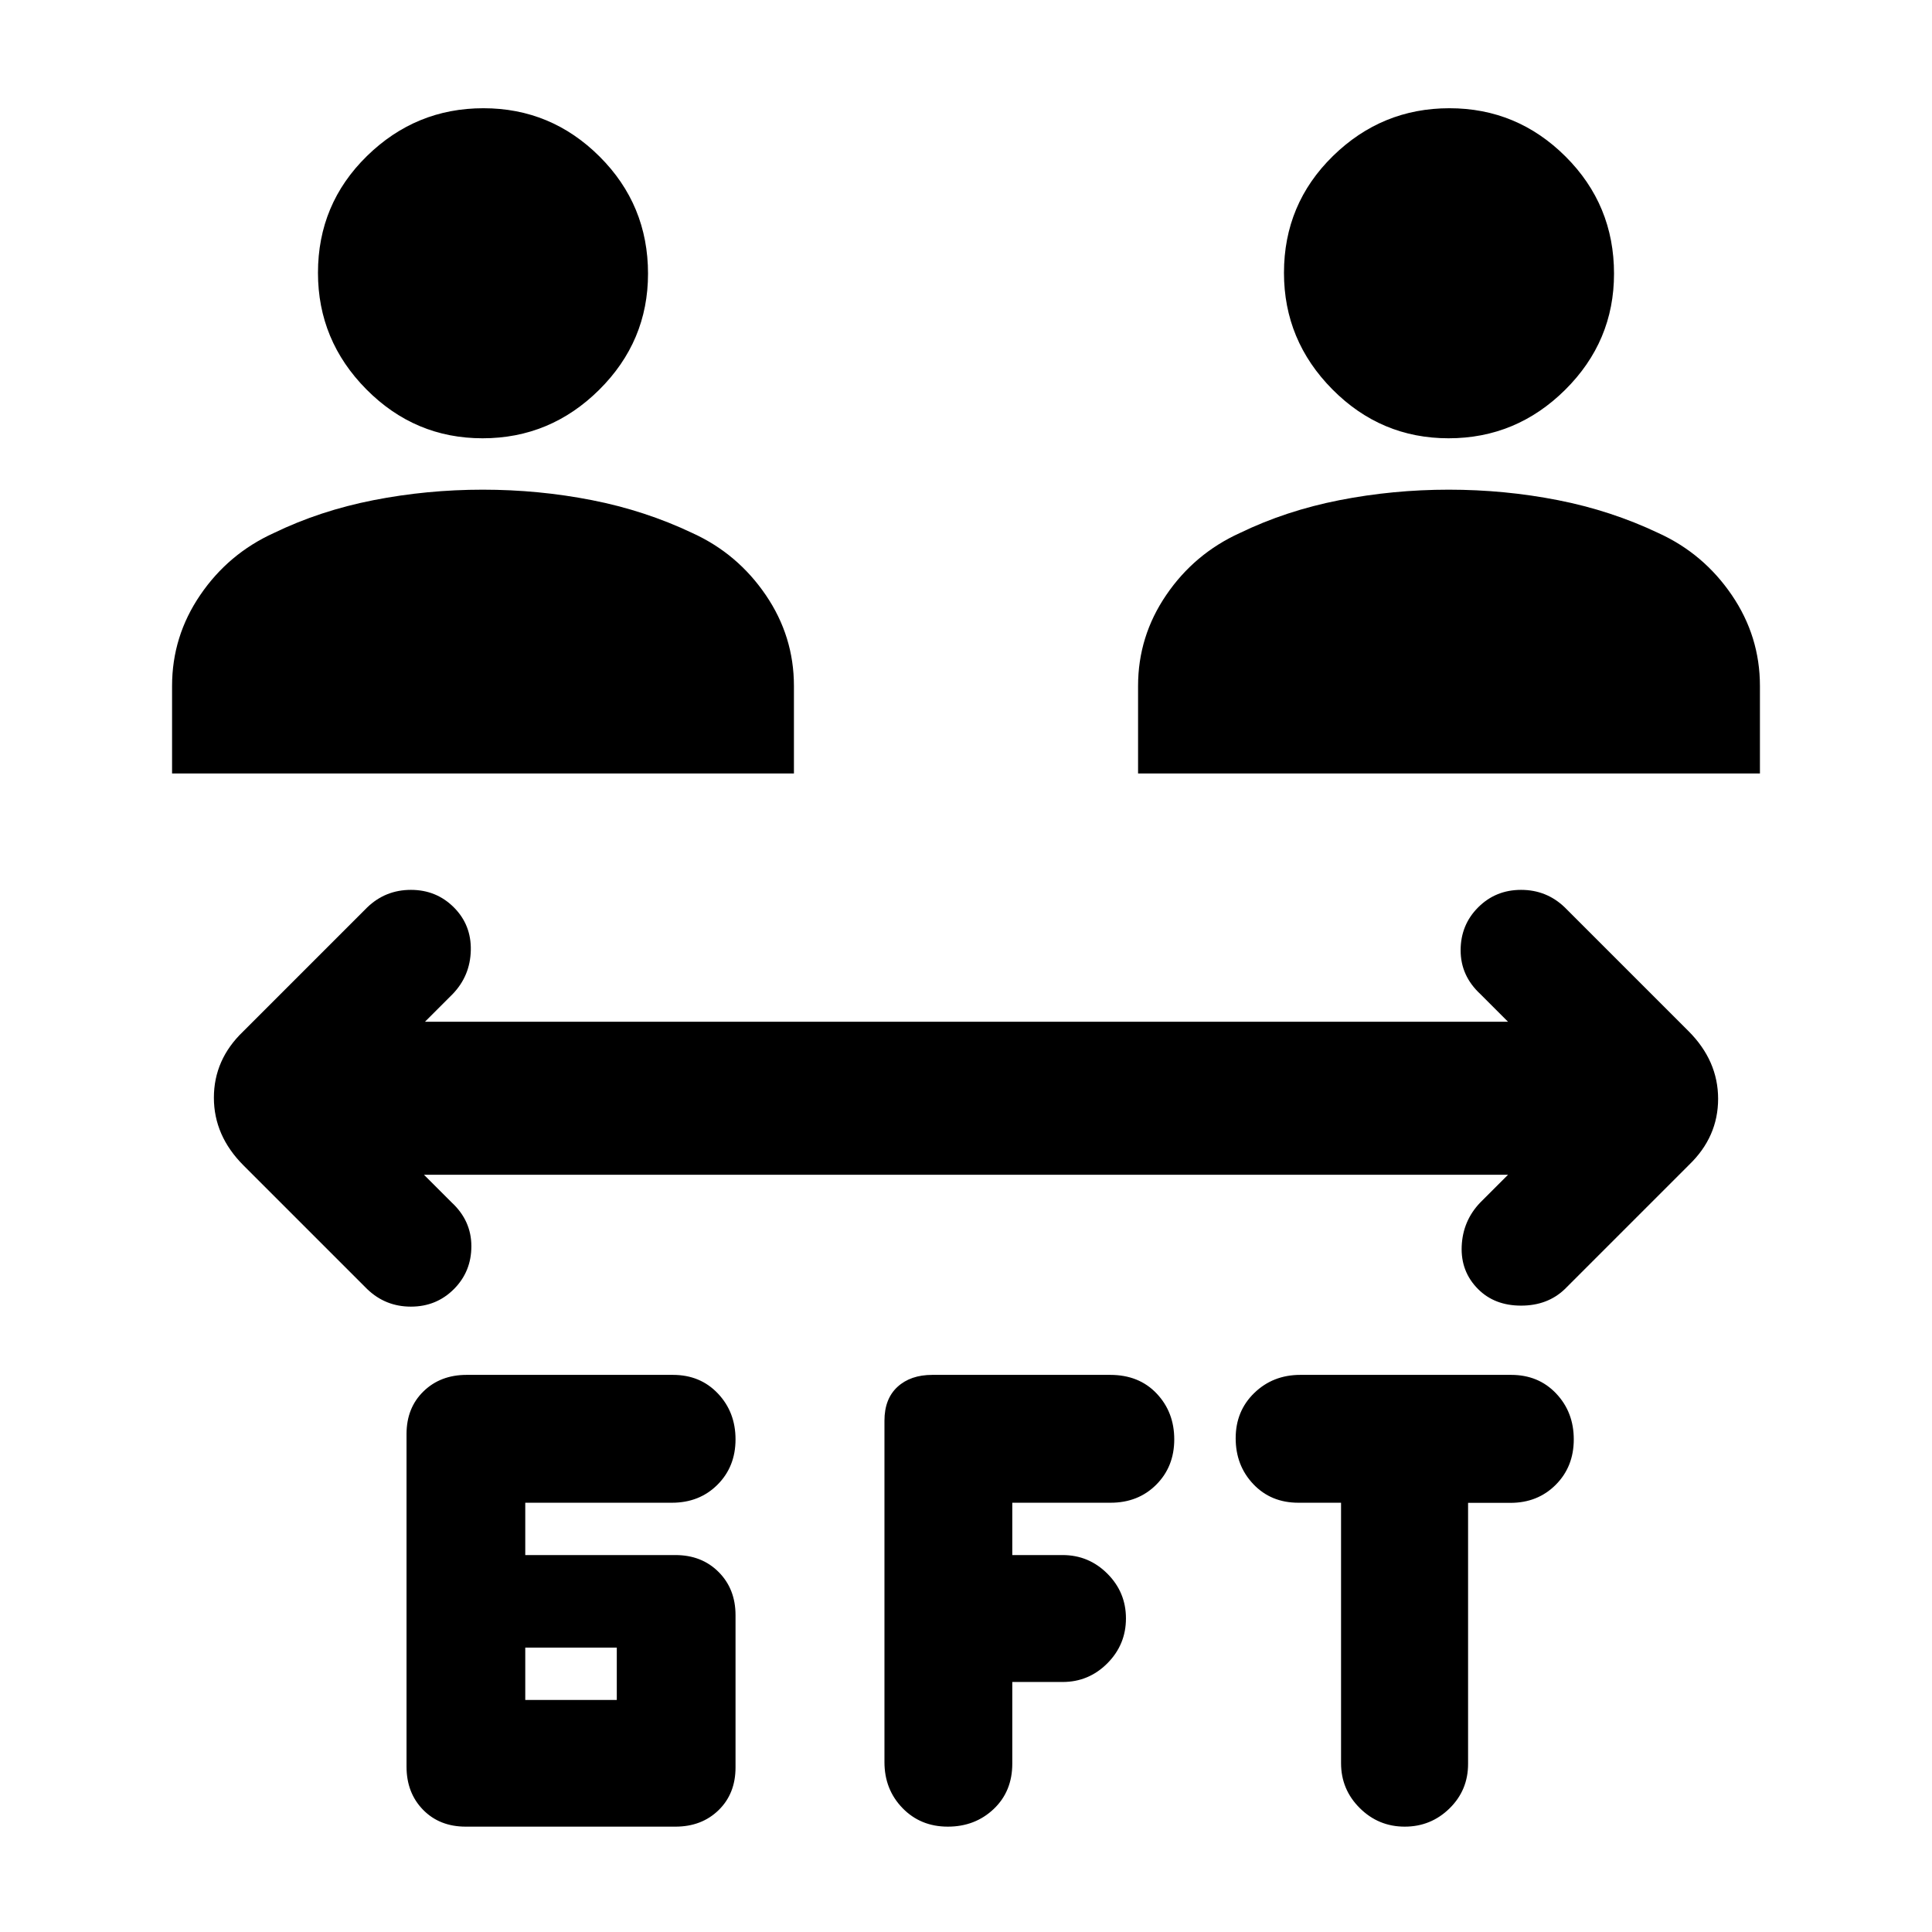 <svg xmlns="http://www.w3.org/2000/svg" height="20" viewBox="0 -960 960 960" width="20"><path d="M231.41-52.35q-13.02 0-21.22-8.41Q202-69.17 202-82.18v-165.24q0-13.01 8.42-21.21 8.41-8.2 21.44-8.2h102.51q13.59 0 22.35 9.25 8.76 9.24 8.76 22.8t-8.96 22.52q-8.96 8.96-22.64 8.96H261v26h74.58q13.11 0 21.5 8.42 8.4 8.42 8.4 21.45v75.67q0 13.02-8.42 21.22-8.42 8.19-21.44 8.19H231.41ZM503-124.23v40.59q0 13.77-9.24 22.53-9.25 8.76-22.8 8.76-13.56 0-22.52-9.24-8.96-9.24-8.96-22.83v-169.66q0-10.85 6.48-16.8 6.47-5.95 17.3-5.95h88.39q14.31 0 23.07 9.25 8.76 9.24 8.76 22.8t-8.96 22.52q-8.96 8.96-22.69 8.96H503v26h25q12.99 0 22.24 9.24 9.24 9.24 9.24 22.24 0 13.03-9.24 22.31-9.25 9.28-22.24 9.28h-25Zm163.36-89.07h-21.21q-13.63 0-22.39-9.25-8.76-9.24-8.76-22.8 0-13.55 9.27-22.51 9.26-8.97 22.85-8.97h104.77q13.59 0 22.35 9.25 8.76 9.24 8.76 22.8 0 13.58-8.96 22.56-8.96 8.98-22.52 8.98h-21.04v129.72q0 13.09-9.24 22.13-9.25 9.04-22.24 9.04-13.06 0-22.35-9.24-9.29-9.24-9.29-22.31v-129.4ZM261-115.3h45.48v-26H261v26Zm-50.33-260.96 13.79 13.78q9.76 9.06 9.76 21.71 0 12.64-8.7 21.34-8.69 8.69-21.34 8.69-12.64 0-21.7-8.69l-61.47-61.47q-14.73-14.73-14.73-33.66 0-18.92 14.46-32.83l61.74-61.74q9.06-8.7 21.7-8.7 12.65 0 21.34 8.7 8.7 8.7 8.42 21.34-.29 12.64-8.98 21.7l-13.79 13.79h538.16l-13.79-13.79q-9.76-9.06-9.76-21.7 0-12.64 8.7-21.34 8.69-8.7 21.34-8.7 12.64 0 21.7 8.7l61.47 61.47q14.73 14.73 14.73 33.65 0 18.93-14.46 32.84l-61.74 61.74q-8.56 8.19-21.7 8.19-13.15 0-21.34-8.19-8.7-8.7-8.17-21.34.54-12.65 9.23-21.71l13.79-13.78H210.67ZM85.5-575.67v-43.5q0-24.65 14.01-45.19 14.01-20.55 36.59-30.8 22.88-11.08 49.44-16.3 26.57-5.22 54.33-5.22 27.76 0 54.24 5.2t49.98 16.37q22.39 10.2 36.4 30.75 14.01 20.54 14.01 45.19v43.5h-309Zm480 0v-43.5q0-24.65 14.01-45.19 14.01-20.55 36.59-30.8 22.88-11.08 49.44-16.3 26.57-5.22 54.33-5.22 27.76 0 54.24 5.2t49.98 16.37q22.39 10.2 36.4 30.75 14.01 20.54 14.01 45.19v43.5h-309ZM239.79-742.22q-33.64 0-57.72-24.29Q158-790.79 158-824.43q0-34.2 24.29-58 24.29-23.79 57.92-23.79 33.64 0 57.72 24.01 24.07 24 24.07 58.2 0 33.64-24.29 57.72-24.29 24.07-57.92 24.07Zm480 0q-33.64 0-57.72-24.29Q638-790.79 638-824.43q0-34.2 24.29-58 24.29-23.79 57.92-23.79 33.64 0 57.72 24.01 24.07 24 24.07 58.2 0 33.64-24.29 57.72-24.29 24.07-57.92 24.07Z"/></svg>